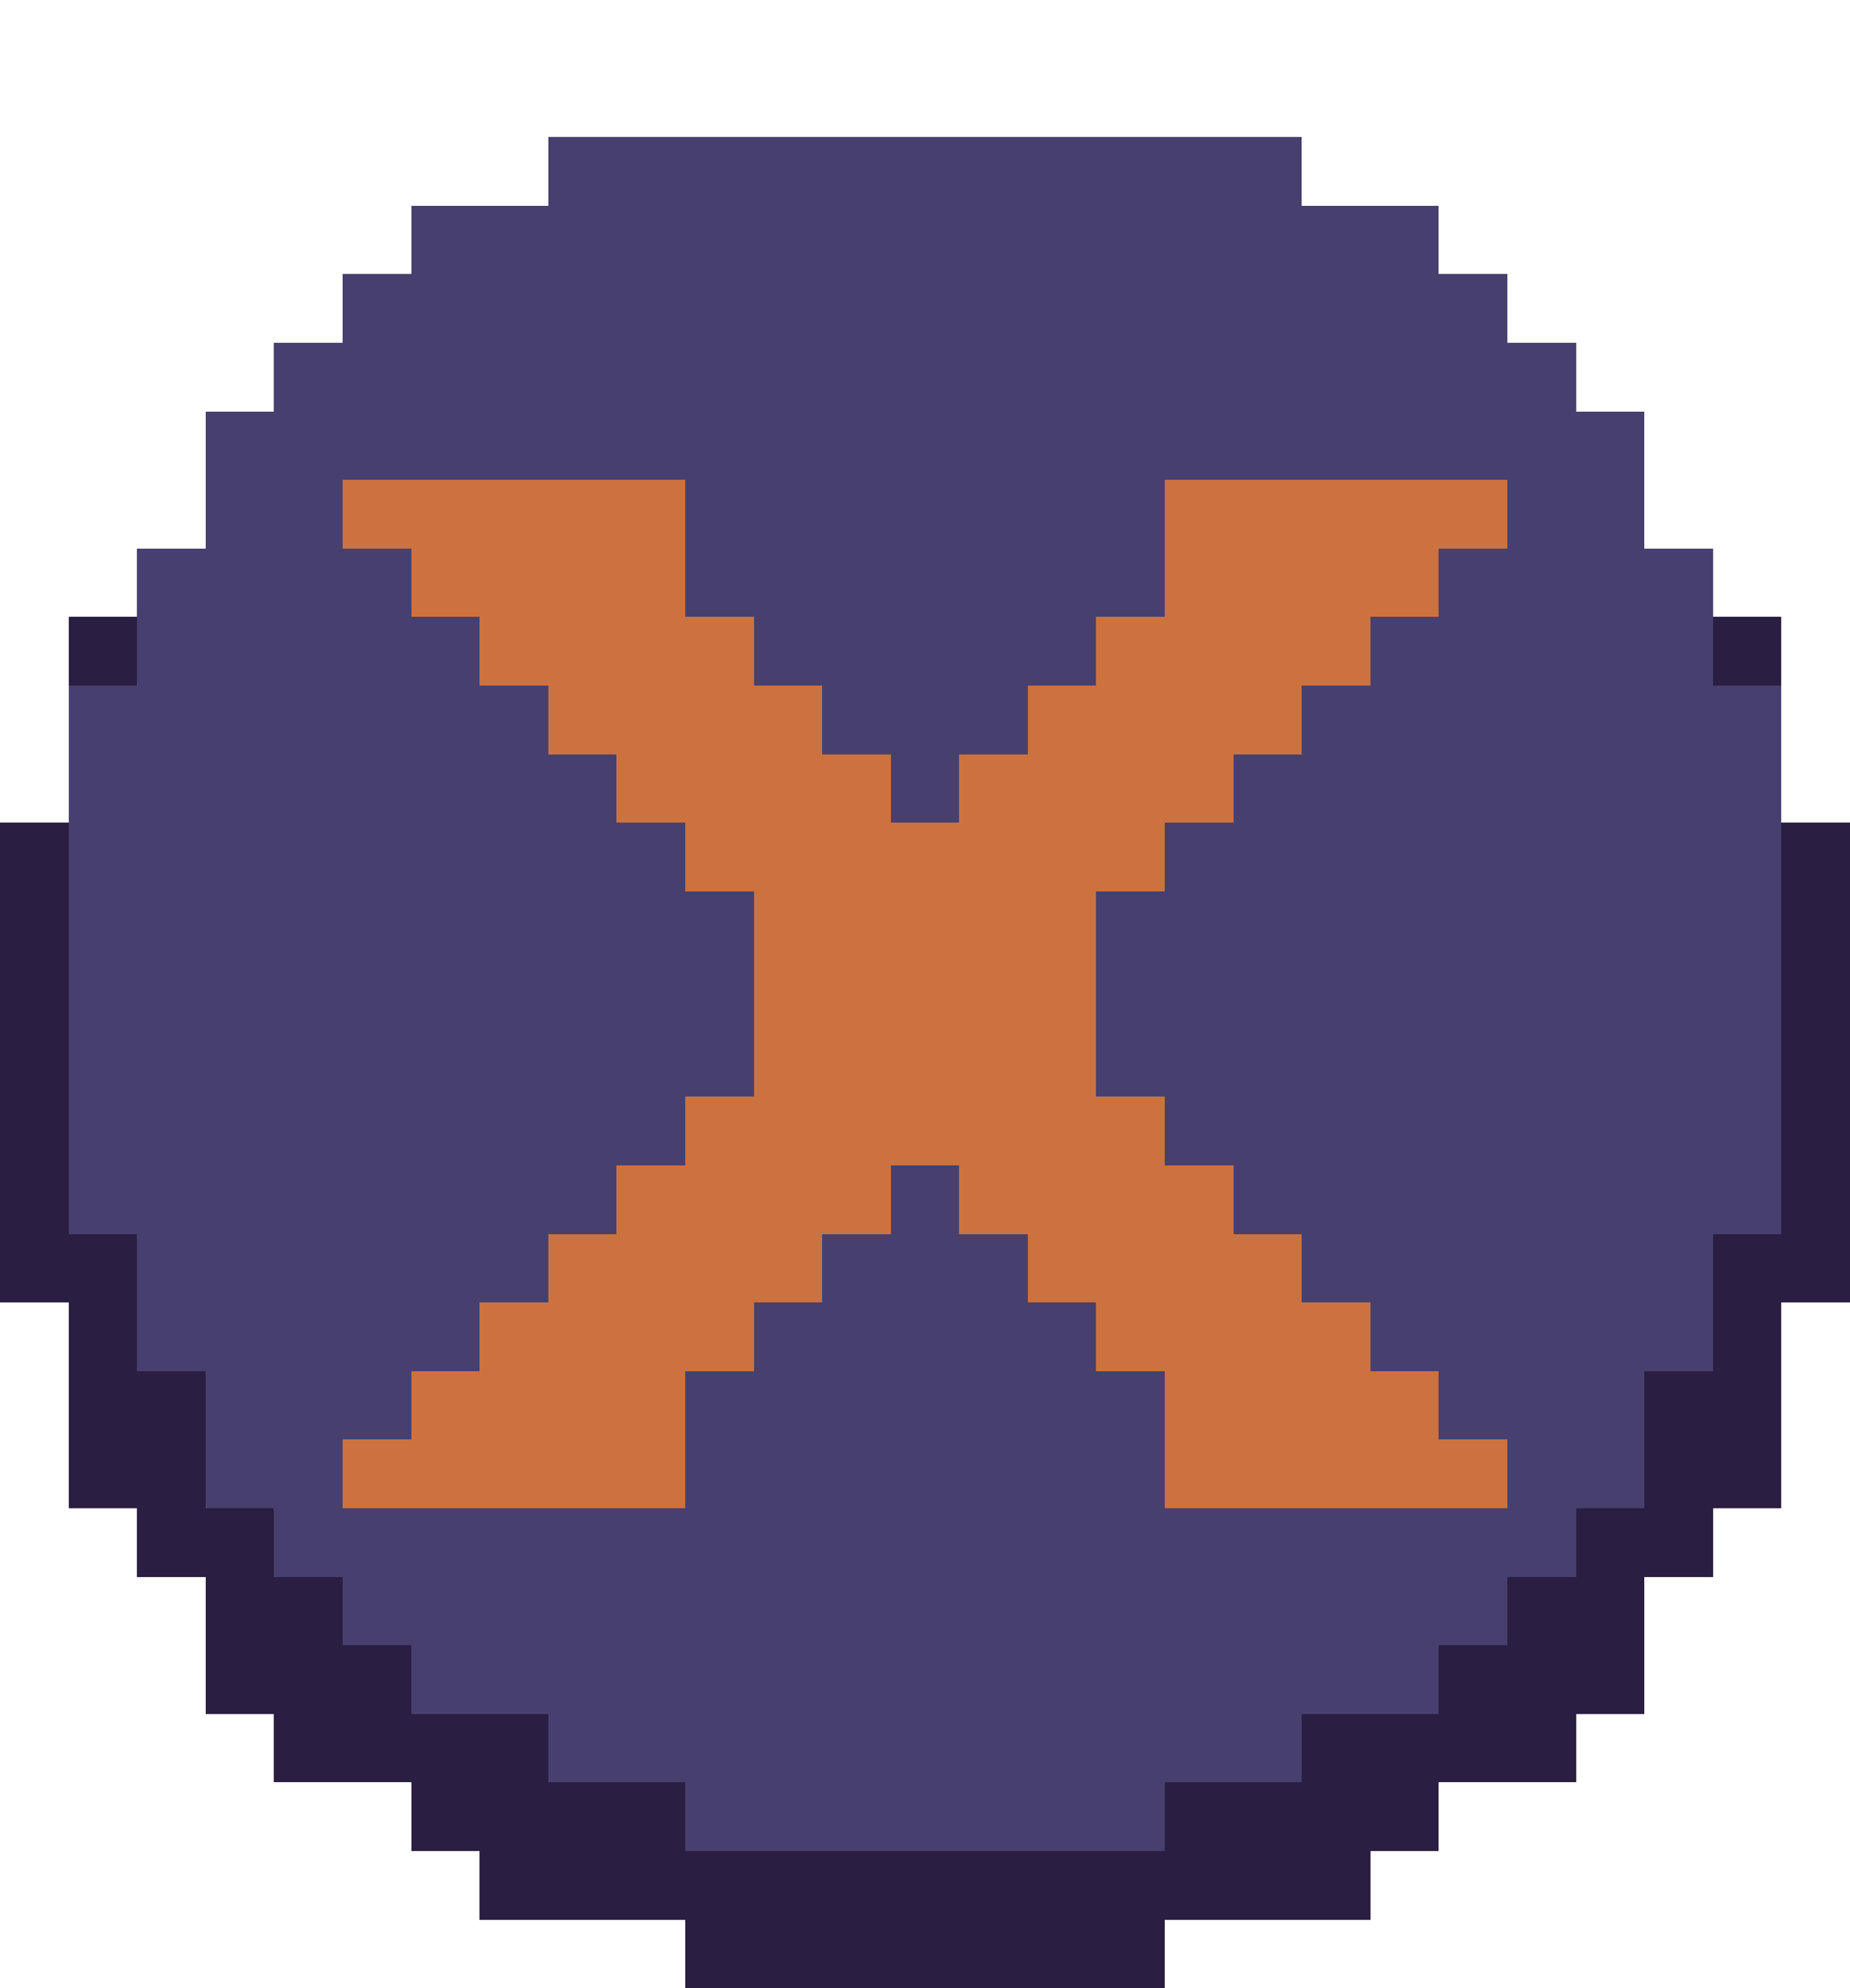 <svg xmlns="http://www.w3.org/2000/svg" viewBox="0 -0.5 27 29" shape-rendering="crispEdges">
<path stroke="#47406f" d="M8 2h11M6 3h15M5 4h17M4 5h19M3 6h21M3 7h2M10 7h7M22 7h2M2 8h4M10 8h7M21 8h4M2 9h5M11 9h5M20 9h5M1 10h7M12 10h3M19 10h7M1 11h8M13 11h1M18 11h8M1 12h9M17 12h9M1 13h10M16 13h10M1 14h10M16 14h10M1 15h10M16 15h10M1 16h9M17 16h9M1 17h8M13 17h1M18 17h8M2 18h6M12 18h3M19 18h6M2 19h5M11 19h5M20 19h5M3 20h3M10 20h7M21 20h3M3 21h2M10 21h7M22 21h2M4 22h19M5 23h17M6 24h15M8 25h11M10 26h7" />
<path stroke="#cc723f" d="M5 7h5M17 7h5M6 8h4M17 8h4M7 9h4M16 9h4M8 10h4M15 10h4M9 11h4M14 11h4M10 12h7M11 13h5M11 14h5M11 15h5M10 16h7M9 17h4M14 17h4M8 18h4M15 18h4M7 19h4M16 19h4M6 20h4M17 20h4M5 21h5M17 21h5" />
<path stroke="#2a1f42" d="M1 9h1M25 9h1M0 12h1M26 12h1M0 13h1M26 13h1M0 14h1M26 14h1M0 15h1M26 15h1M0 16h1M26 16h1M0 17h1M26 17h1M0 18h2M25 18h2M1 19h1M25 19h1M1 20h2M24 20h2M1 21h2M24 21h2M2 22h2M23 22h2M3 23h2M22 23h2M3 24h3M21 24h3M4 25h4M19 25h4M6 26h4M17 26h4M7 27h13M10 28h7" />
</svg>